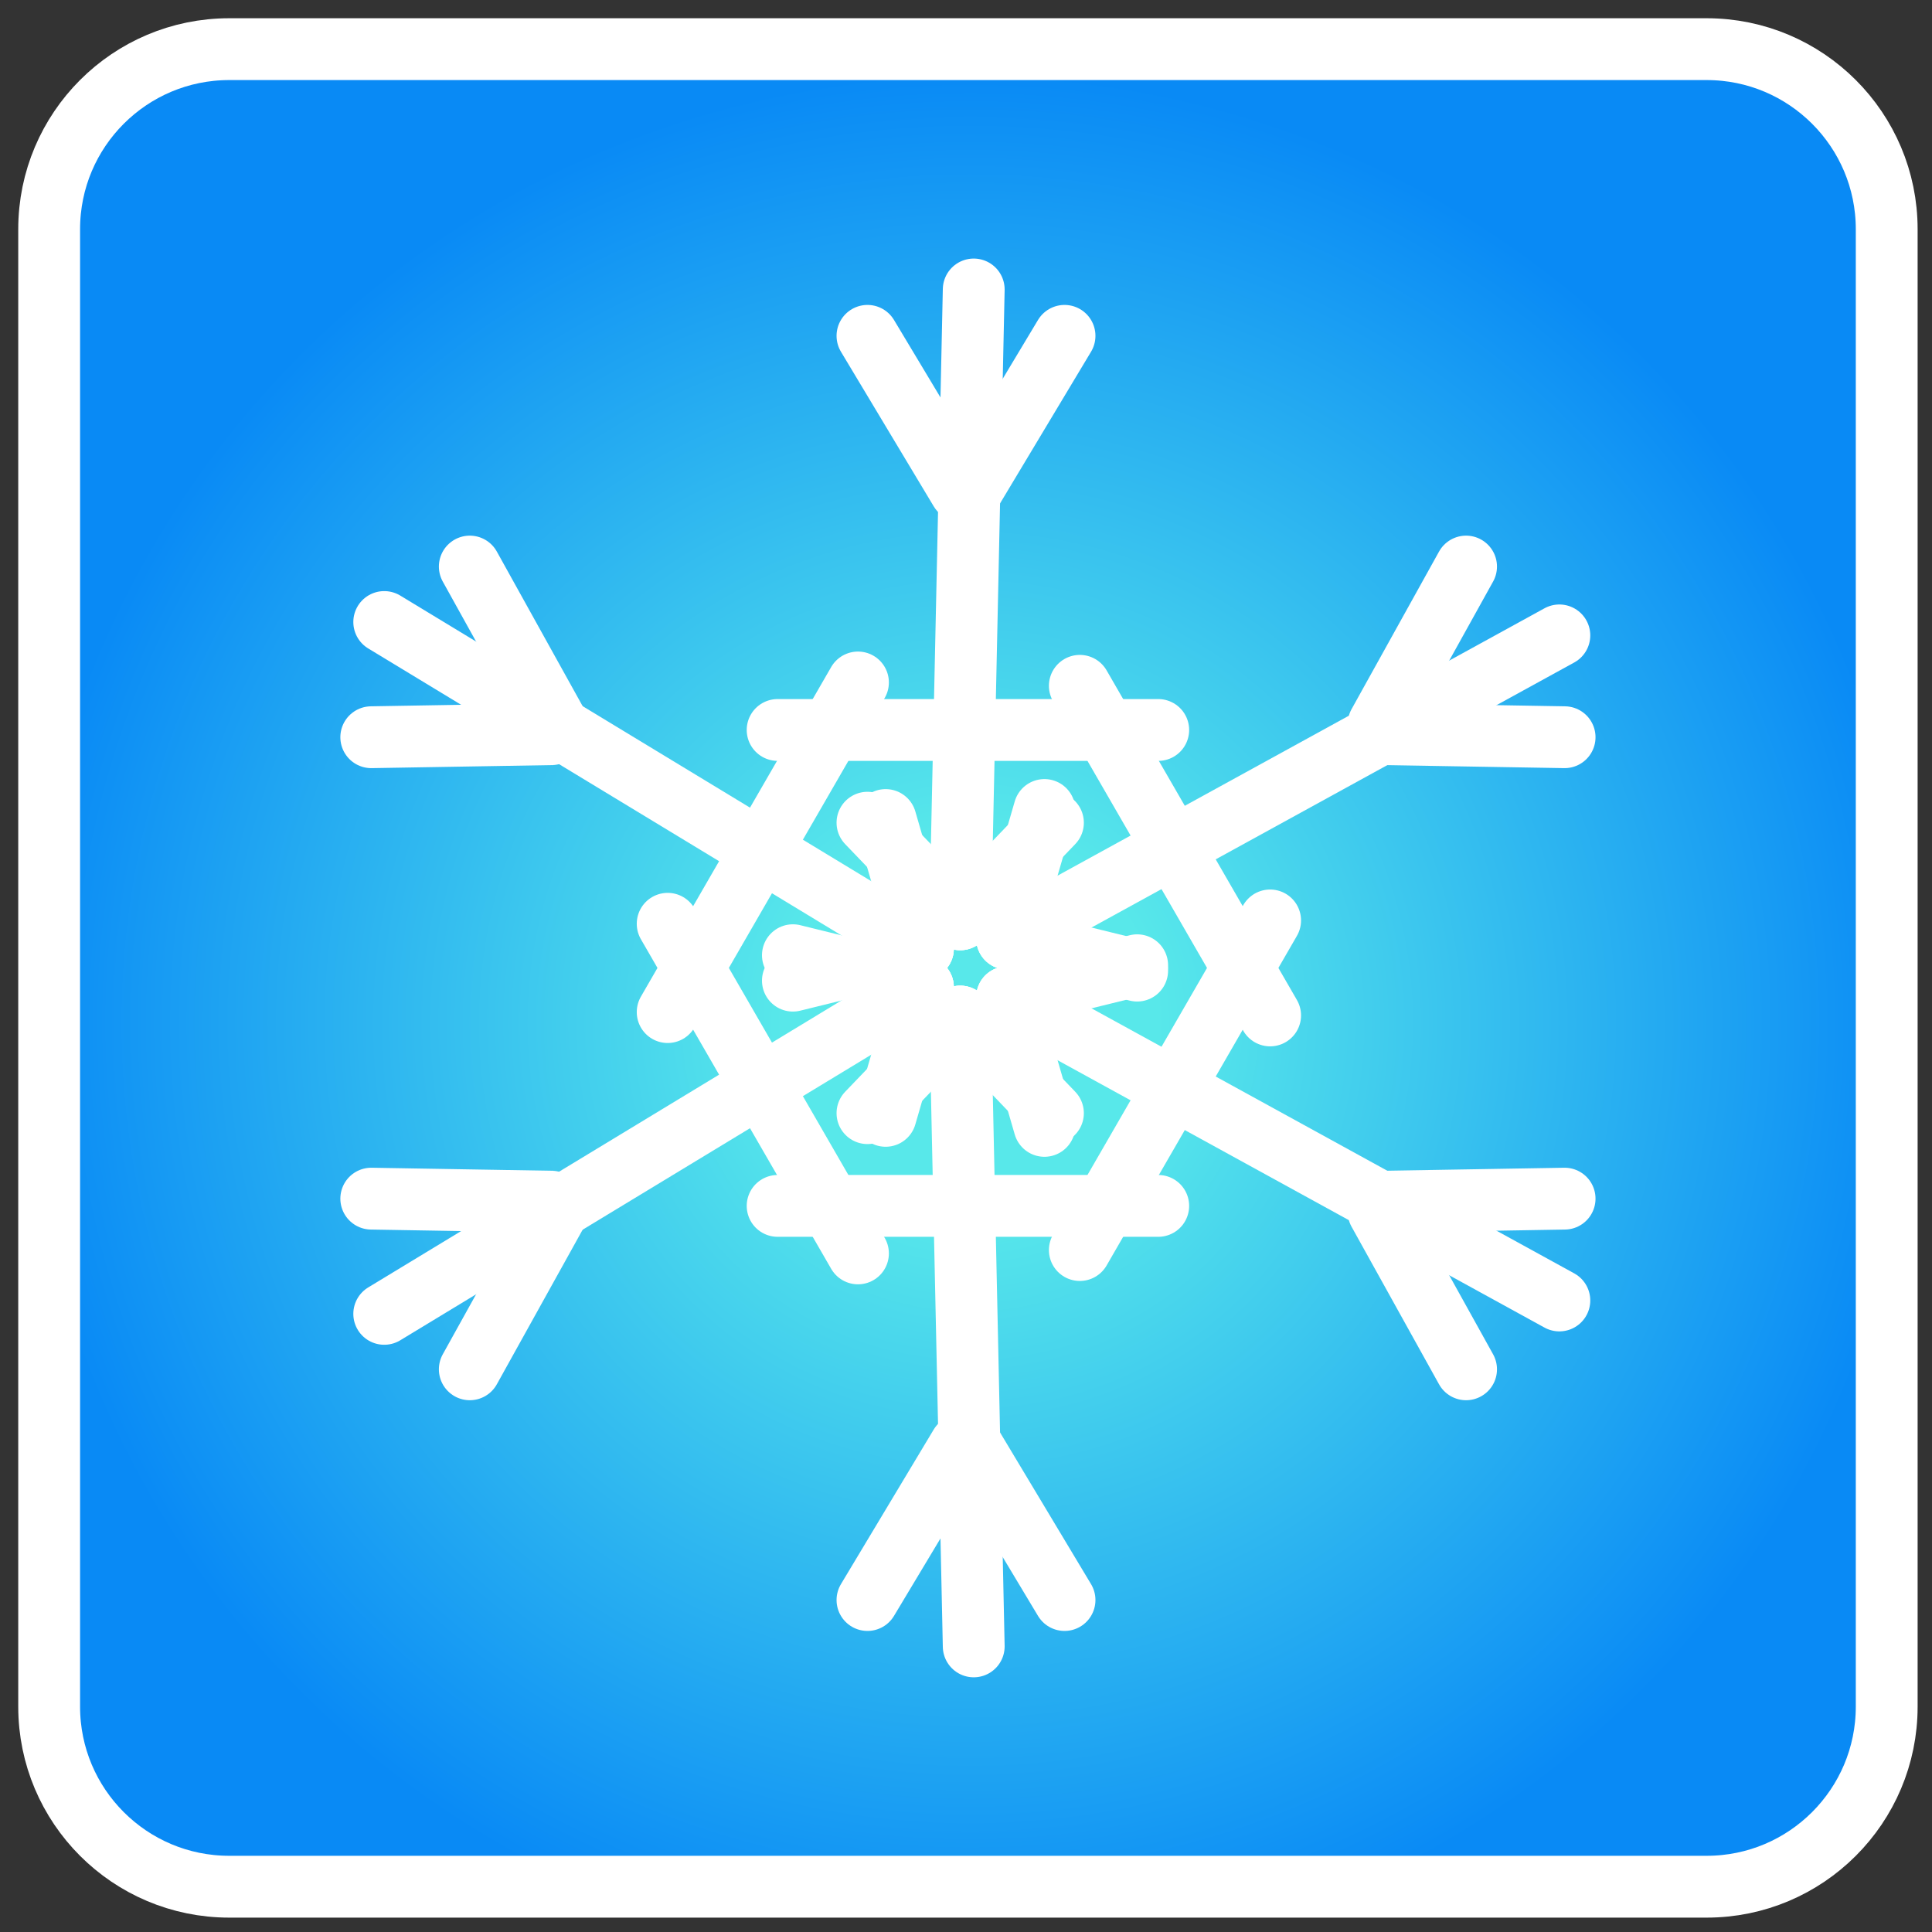<?xml version="1.0" encoding="UTF-8"?>
<!DOCTYPE svg PUBLIC "-//W3C//DTD SVG 1.1//EN" "http://www.w3.org/Graphics/SVG/1.1/DTD/svg11.dtd">
<svg version="1.1" xmlns="http://www.w3.org/2000/svg" xmlns:xlink="http://www.w3.org/1999/xlink" x="0" y="0" width="500" height="500" viewBox="0, 0, 500, 500">
  <rect x="0" y="0" width="500" height="500" fill="#333333" stroke="none"/>
  <defs>
    <radialGradient id="Gradient_1" gradientUnits="userSpaceOnUse" cx="251.113" cy="264.768" r="326.588">
      <stop offset="0.148" stop-color="#58E8EA"/>
      <stop offset="0.753" stop-color="#098AF5"/>
    </radialGradient>
  </defs>
  <g id="Layer_3">
    <g>
      <path d="M59.326,12.721 L441.674,12.721 C467.413,12.721 488.279,33.587 488.279,59.326 L488.279,441.674 C488.279,467.413 467.413,488.279 441.674,488.279 L59.326,488.279 C33.587,488.279 12.721,467.413 12.721,441.674 L12.721,59.326 C12.721,33.587 33.587,12.721 59.326,12.721 z" fill="url(#Gradient_1)"/>
      <path d="M59.326,12.721 L441.674,12.721 C467.413,12.721 488.279,33.587 488.279,59.326 L488.279,441.674 C488.279,467.413 467.413,488.279 441.674,488.279 L59.326,488.279 C33.587,488.279 12.721,467.413 12.721,441.674 L12.721,59.326 C12.721,33.587 33.587,12.721 59.326,12.721 z" fill-opacity="0" stroke="#FFFFFF" stroke-width="16"/>
    </g>
  </g>
  <g id="Layer_2">
    <g>
      <g>
        <path d="M252,74.916 L248.5,237.916" fill-opacity="0" stroke="#FFFFFF" stroke-width="16" stroke-linecap="round"/>
        <path d="M251.5,126.916 L275.5,86.916" fill-opacity="0" stroke="#FFFFFF" stroke-width="16" stroke-linecap="round"/>
        <path d="M248.5,126.916 L224.5,86.916" fill-opacity="0" stroke="#FFFFFF" stroke-width="16" stroke-linecap="round"/>
        <path d="M201.25,188.916 L299.75,188.916" fill-opacity="0" stroke="#FFFFFF" stroke-width="16" stroke-linecap="round"/>
        <path d="M248.5,237.916 L224.5,212.916" fill-opacity="0" stroke="#FFFFFF" stroke-width="16" stroke-linecap="round"/>
        <path d="M248.5,237.916 L272.5,212.916" fill-opacity="0" stroke="#FFFFFF" stroke-width="16" stroke-linecap="round"/>
      </g>
      <g>
        <path d="M252,426.084 L248.5,263.084" fill-opacity="0" stroke="#FFFFFF" stroke-width="16" stroke-linecap="round"/>
        <path d="M251.5,374.084 L275.5,414.084" fill-opacity="0" stroke="#FFFFFF" stroke-width="16" stroke-linecap="round"/>
        <path d="M248.5,374.084 L224.5,414.084" fill-opacity="0" stroke="#FFFFFF" stroke-width="16" stroke-linecap="round"/>
        <path d="M201.25,312.084 L299.75,312.084" fill-opacity="0" stroke="#FFFFFF" stroke-width="16" stroke-linecap="round"/>
        <path d="M248.5,263.084 L224.5,288.084" fill-opacity="0" stroke="#FFFFFF" stroke-width="16" stroke-linecap="round"/>
        <path d="M248.5,263.084 L272.5,288.084" fill-opacity="0" stroke="#FFFFFF" stroke-width="16" stroke-linecap="round"/>
      </g>
    </g>
    <g>
      <g>
        <path d="M99.44,160.976 L238.852,245.507" fill-opacity="0" stroke="#FFFFFF" stroke-width="16" stroke-linecap="round"/>
        <path d="M144.223,187.409 L121.582,146.624" fill-opacity="0" stroke="#FFFFFF" stroke-width="16" stroke-linecap="round"/>
        <path d="M142.723,190.007 L96.082,190.792" fill-opacity="0" stroke="#FFFFFF" stroke-width="16" stroke-linecap="round"/>
        <path d="M172.792,261.927 L222.042,176.623" fill-opacity="0" stroke="#FFFFFF" stroke-width="16" stroke-linecap="round"/>
        <path d="M238.852,245.507 L205.201,253.792" fill-opacity="0" stroke="#FFFFFF" stroke-width="16" stroke-linecap="round"/>
        <path d="M238.852,245.507 L229.201,212.222" fill-opacity="0" stroke="#FFFFFF" stroke-width="16" stroke-linecap="round"/>
      </g>
      <g>
        <path d="M403.56,336.56 L260.648,258.091" fill-opacity="0" stroke="#FFFFFF" stroke-width="16" stroke-linecap="round"/>
        <path d="M358.277,310.993 L404.918,310.208" fill-opacity="0" stroke="#FFFFFF" stroke-width="16" stroke-linecap="round"/>
        <path d="M356.777,313.591 L379.418,354.376" fill-opacity="0" stroke="#FFFFFF" stroke-width="16" stroke-linecap="round"/>
        <path d="M279.458,323.511 L328.708,238.207" fill-opacity="0" stroke="#FFFFFF" stroke-width="16" stroke-linecap="round"/>
        <path d="M260.648,258.091 L270.299,291.376" fill-opacity="0" stroke="#FFFFFF" stroke-width="16" stroke-linecap="round"/>
        <path d="M260.648,258.091 L294.299,249.807" fill-opacity="0" stroke="#FFFFFF" stroke-width="16" stroke-linecap="round"/>
      </g>
    </g>
    <g>
      <g>
        <path d="M403.56,164.44 L260.648,242.909" fill-opacity="0" stroke="#FFFFFF" stroke-width="16" stroke-linecap="round"/>
        <path d="M358.277,190.007 L404.918,190.792" fill-opacity="0" stroke="#FFFFFF" stroke-width="16" stroke-linecap="round"/>
        <path d="M356.777,187.409 L379.418,146.624" fill-opacity="0" stroke="#FFFFFF" stroke-width="16" stroke-linecap="round"/>
        <path d="M279.458,177.489 L328.708,262.793" fill-opacity="0" stroke="#FFFFFF" stroke-width="16" stroke-linecap="round"/>
        <path d="M260.648,242.909 L270.299,209.624" fill-opacity="0" stroke="#FFFFFF" stroke-width="16" stroke-linecap="round"/>
        <path d="M260.648,242.909 L294.299,251.193" fill-opacity="0" stroke="#FFFFFF" stroke-width="16" stroke-linecap="round"/>
      </g>
      <g>
        <path d="M99.44,340.024 L238.852,255.493" fill-opacity="0" stroke="#FFFFFF" stroke-width="16" stroke-linecap="round"/>
        <path d="M144.223,313.591 L121.582,354.376" fill-opacity="0" stroke="#FFFFFF" stroke-width="16" stroke-linecap="round"/>
        <path d="M142.723,310.993 L96.082,310.208" fill-opacity="0" stroke="#FFFFFF" stroke-width="16" stroke-linecap="round"/>
        <path d="M172.792,239.073 L222.042,324.377" fill-opacity="0" stroke="#FFFFFF" stroke-width="16" stroke-linecap="round"/>
        <path d="M238.852,255.493 L205.201,247.208" fill-opacity="0" stroke="#FFFFFF" stroke-width="16" stroke-linecap="round"/>
        <path d="M238.852,255.493 L229.201,288.778" fill-opacity="0" stroke="#FFFFFF" stroke-width="16" stroke-linecap="round"/>
      </g>
    </g>
  </g>
</svg>
